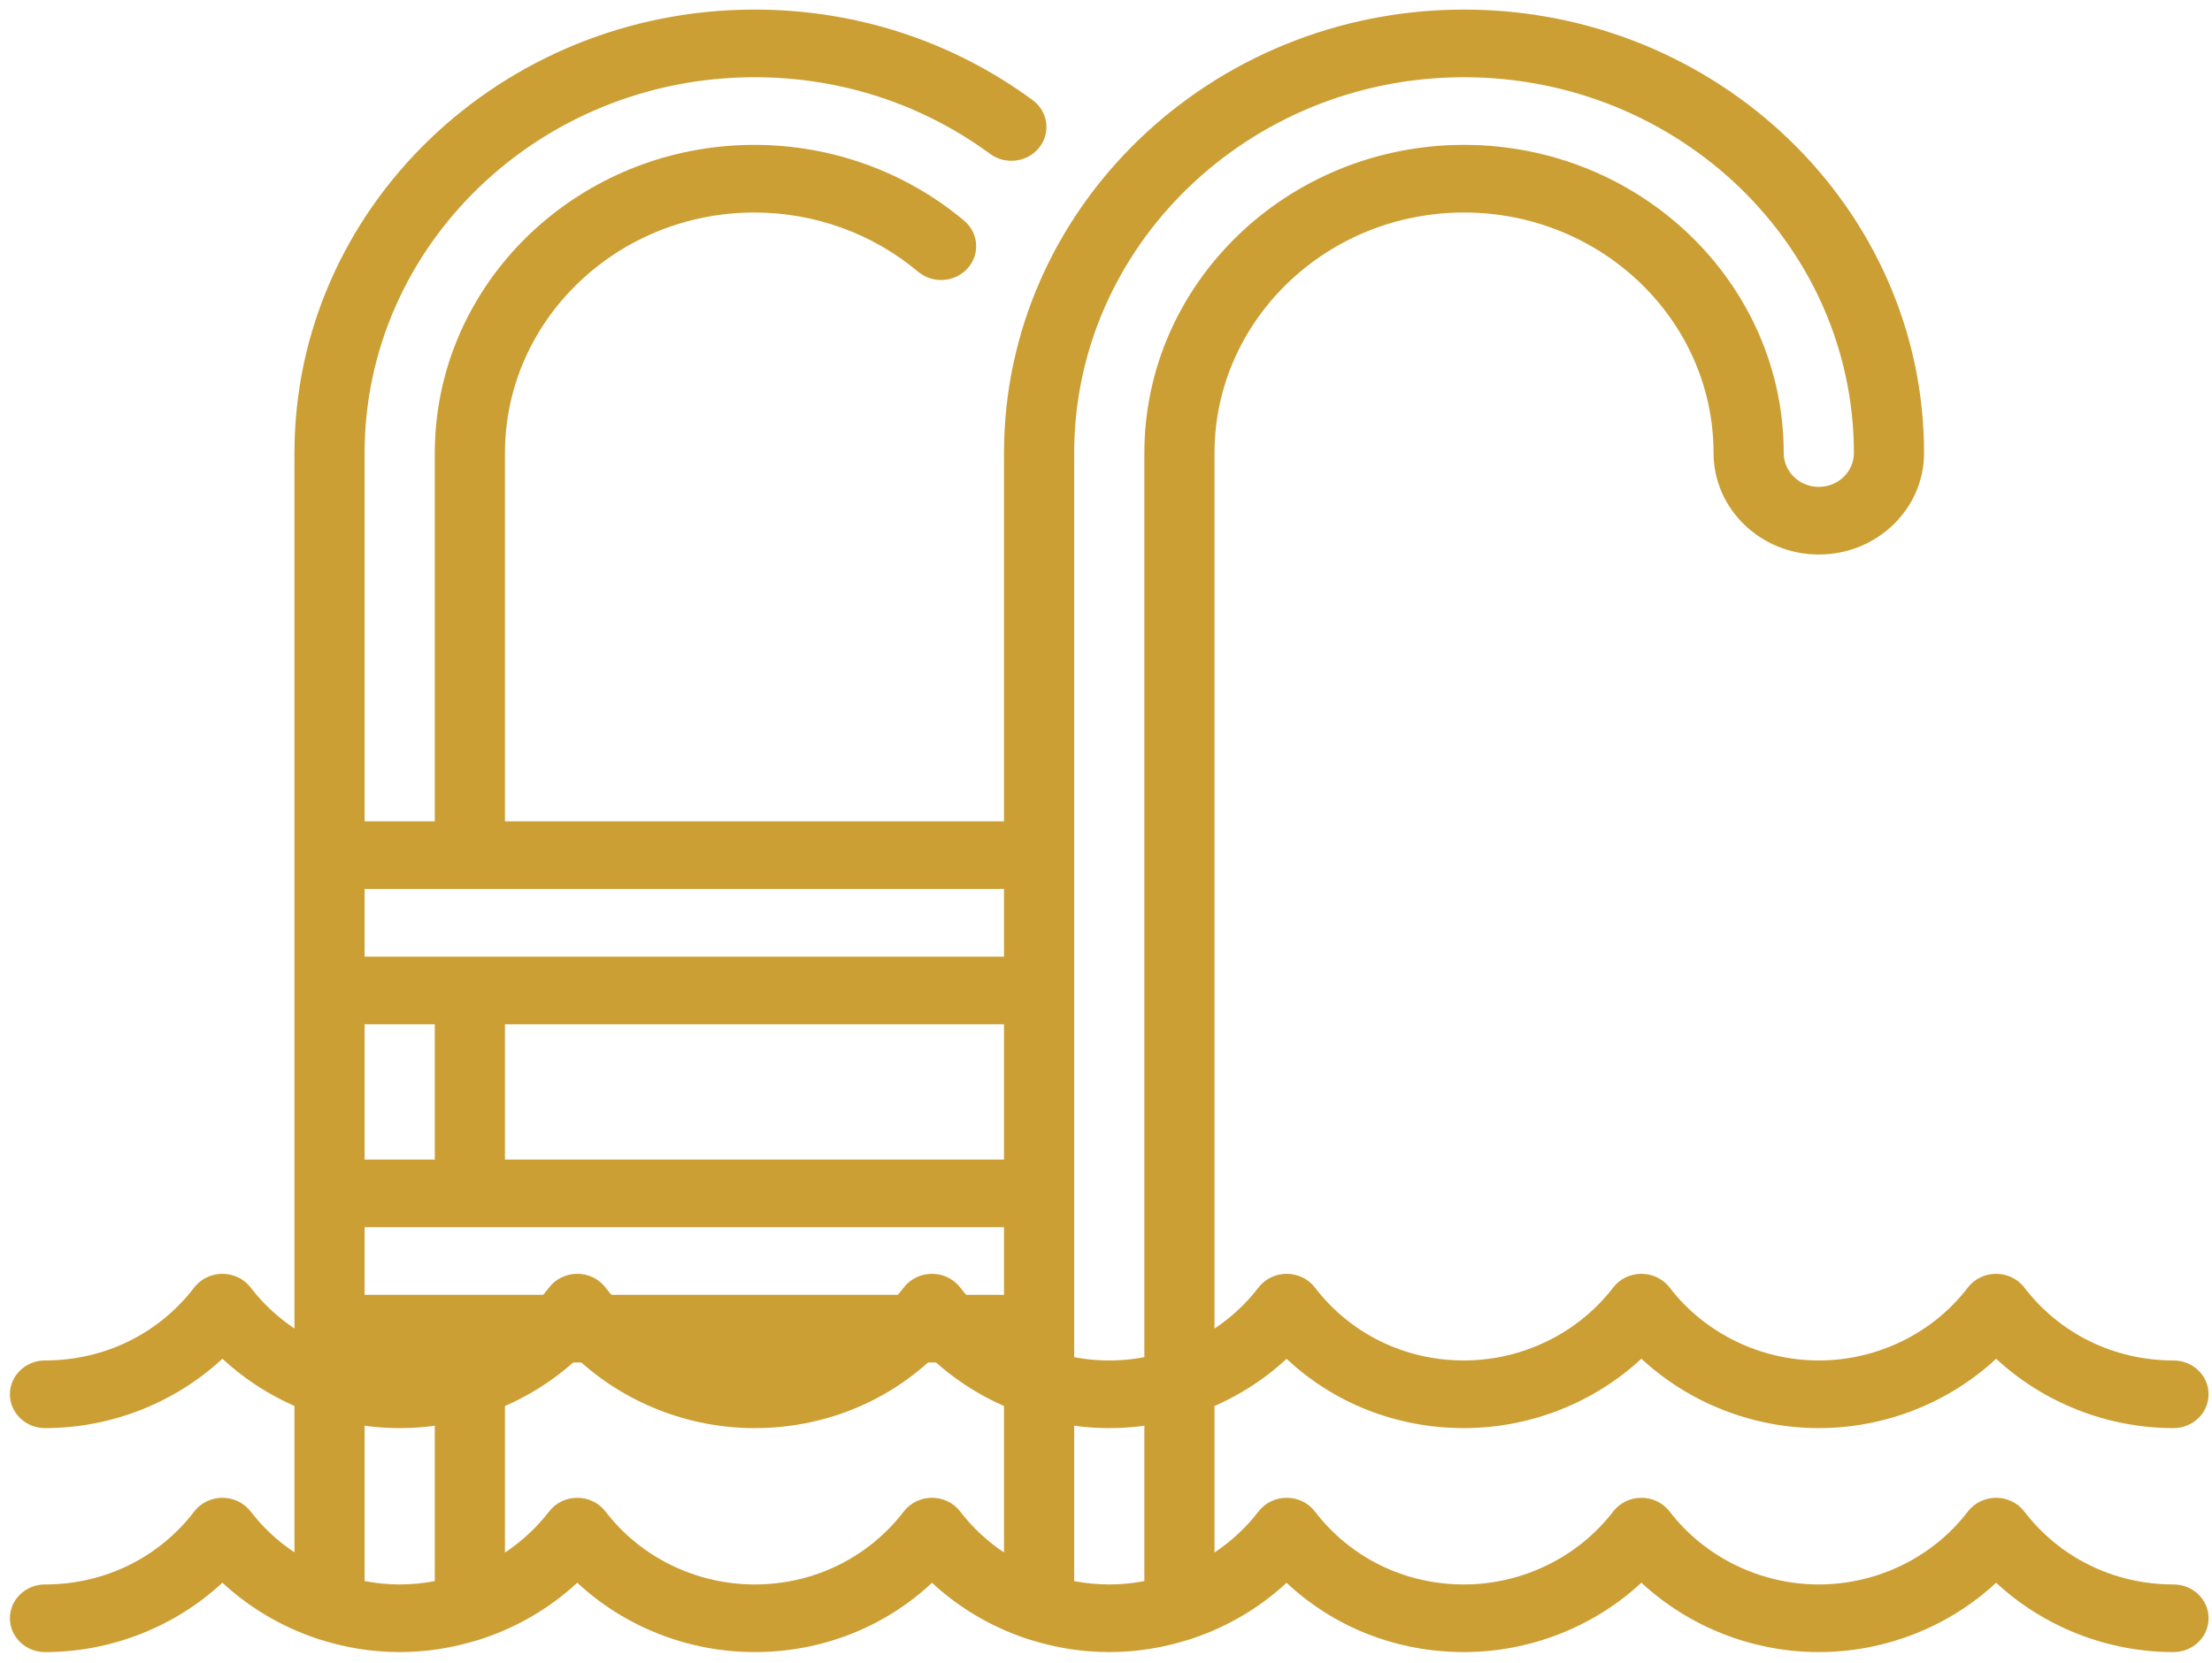 <?xml version="1.0" encoding="UTF-8" standalone="no"?>
<svg width="125px" height="94px" viewBox="0 0 125 94" version="1.1" xmlns="http://www.w3.org/2000/svg" xmlns:xlink="http://www.w3.org/1999/xlink">
    <!-- Generator: Sketch 43.1 (39012) - http://www.bohemiancoding.com/sketch -->
    <title>006-sports copy</title>
    <desc>Created with Sketch.</desc>
    <defs></defs>
    <g id="Page-1" stroke="none" stroke-width="1" fill="none" fill-rule="evenodd">
        <g id="tryingg" transform="translate(-248, -470)" fill-rule="nonzero" fill="#CC9F35">
            <g id="006-sports-copy" transform="translate(248.56, 470.541)">
                <path d="M122.265,76.358 C118.914,76.358 115.841,74.855 113.833,72.235 C113.459,71.747 112.867,71.46 112.238,71.46 C111.607,71.46 111.015,71.749 110.642,72.238 C108.672,74.818 105.524,76.358 102.221,76.358 C98.919,76.358 95.767,74.817 93.789,72.235 C93.415,71.747 92.823,71.46 92.194,71.46 C91.565,71.46 90.973,71.747 90.6,72.235 C88.621,74.817 85.469,76.358 82.168,76.358 C78.824,76.358 75.753,74.855 73.745,72.235 C73.37,71.747 72.779,71.46 72.15,71.46 C71.521,71.46 70.929,71.747 70.556,72.235 C68.577,74.817 65.425,76.358 62.124,76.358 C58.82,76.358 55.672,74.818 53.703,72.238 C53.33,71.75 52.739,71.461 52.11,71.46 C51.478,71.46 50.888,71.746 50.514,72.232 C48.496,74.854 45.422,76.358 42.08,76.358 C38.776,76.358 35.628,74.818 33.659,72.238 C33.286,71.749 32.694,71.46 32.064,71.46 C31.433,71.46 30.841,71.747 30.468,72.235 C28.489,74.817 25.334,76.358 22.026,76.358 C18.731,76.358 15.582,74.817 13.603,72.235 C13.229,71.747 12.637,71.46 12.008,71.46 C11.379,71.46 10.788,71.748 10.414,72.235 C8.407,74.855 5.333,76.358 1.983,76.358 C0.888,76.358 0,77.214 0,78.27 C0,79.326 0.888,80.182 1.983,80.182 C5.729,80.182 9.333,78.746 12.009,76.26 C14.685,78.747 18.286,80.182 22.027,80.182 C25.777,80.182 29.383,78.747 32.06,76.262 C34.731,78.747 38.332,80.182 42.08,80.182 C45.88,80.182 49.426,78.777 52.108,76.265 C54.778,78.748 58.378,80.182 62.124,80.182 C65.868,80.182 69.469,78.749 72.145,76.265 C74.821,78.777 78.365,80.182 82.168,80.182 C85.914,80.182 89.518,78.746 92.194,76.26 C94.871,78.746 98.475,80.182 102.221,80.182 C105.969,80.182 109.57,78.747 112.241,76.262 C114.917,78.747 118.52,80.182 122.265,80.182 C123.36,80.182 124.247,79.326 124.247,78.27 C124.247,77.214 123.36,76.358 122.265,76.358 Z" id="Shape"></path>
                <path d="M1.983,92.842 C5.729,92.842 9.333,91.407 12.009,88.92 C13.52,90.325 15.326,91.393 17.286,92.057 C17.381,92.096 17.481,92.126 17.583,92.151 C19.006,92.601 20.504,92.842 22.027,92.842 C23.552,92.842 25.052,92.601 26.477,92.152 C26.575,92.129 26.672,92.1 26.764,92.062 C28.732,91.398 30.545,90.329 32.06,88.922 C34.731,91.408 38.332,92.842 42.08,92.842 C45.88,92.842 49.426,91.437 52.108,88.925 C53.616,90.328 55.422,91.396 57.383,92.059 C57.479,92.099 57.58,92.129 57.683,92.154 C59.105,92.602 60.602,92.842 62.124,92.842 C63.645,92.842 65.14,92.602 66.561,92.155 C66.666,92.13 66.769,92.099 66.868,92.058 C68.828,91.395 70.634,90.328 72.145,88.925 C74.821,91.437 78.365,92.842 82.168,92.842 C85.914,92.842 89.518,91.407 92.194,88.92 C94.871,91.407 98.475,92.842 102.221,92.842 C105.969,92.842 109.57,91.408 112.241,88.922 C114.917,91.408 118.52,92.842 122.265,92.842 C123.36,92.842 124.247,91.987 124.247,90.93 C124.247,89.874 123.36,89.019 122.265,89.019 C118.914,89.019 115.841,87.516 113.833,84.896 C113.459,84.408 112.867,84.12 112.238,84.12 C111.607,84.121 111.015,84.41 110.642,84.899 C108.672,87.478 105.524,89.019 102.221,89.019 C98.919,89.019 95.768,87.477 93.789,84.896 C93.415,84.408 92.824,84.12 92.194,84.12 C91.565,84.12 90.974,84.408 90.6,84.896 C88.621,87.477 85.47,89.019 82.168,89.019 C78.824,89.019 75.754,87.516 73.745,84.895 C73.371,84.408 72.779,84.12 72.15,84.12 C71.522,84.12 70.93,84.408 70.556,84.896 C69.86,85.805 69.015,86.581 68.072,87.211 L68.072,25.067 C68.072,17.57 74.397,11.471 82.172,11.471 C89.947,11.471 96.273,17.57 96.273,25.067 C96.273,28.23 98.941,30.803 102.221,30.803 C105.501,30.803 108.169,28.23 108.169,25.067 C108.169,11.245 96.507,0 82.172,0 C67.838,0 56.176,11.245 56.176,25.067 L56.176,45.884 L27.975,45.884 L27.975,25.067 C27.975,17.57 34.3,11.471 42.075,11.471 C45.468,11.471 48.751,12.659 51.319,14.816 C52.145,15.51 53.398,15.427 54.117,14.63 C54.836,13.834 54.75,12.626 53.924,11.933 C50.633,9.169 46.425,7.647 42.075,7.647 C32.114,7.647 24.01,15.462 24.01,25.067 L24.01,45.884 L20.044,45.884 L20.044,25.067 C20.044,13.353 29.927,3.824 42.075,3.824 C46.926,3.824 51.53,5.323 55.392,8.158 C56.262,8.798 57.506,8.635 58.17,7.795 C58.834,6.955 58.665,5.756 57.794,5.116 C53.237,1.769 47.801,9.05619479e-16 42.075,9.05619479e-16 C27.741,9.05619479e-16 16.079,11.245 16.079,25.067 L16.079,87.205 C15.14,86.577 14.298,85.802 13.604,84.895 C13.229,84.408 12.638,84.12 12.009,84.12 C11.38,84.12 10.788,84.408 10.415,84.896 C8.407,87.516 5.333,89.019 1.983,89.019 C0.888,89.019 0,89.874 0,90.93 C0,91.987 0.888,92.842 1.983,92.842 Z M53.703,84.899 C53.33,84.41 52.739,84.121 52.11,84.12 C51.479,84.12 50.888,84.407 50.514,84.892 C48.496,87.515 45.422,89.019 42.08,89.019 C38.777,89.019 35.629,87.478 33.659,84.899 C33.286,84.41 32.694,84.121 32.065,84.12 C31.434,84.12 30.842,84.408 30.468,84.896 C29.769,85.808 28.922,86.586 27.975,87.216 L27.975,76.473 L56.176,76.473 L56.176,87.21 C55.236,86.581 54.396,85.806 53.703,84.899 Z M56.176,57.355 L56.176,65.002 L27.975,65.002 L27.975,57.355 L56.176,57.355 L56.176,57.355 Z M24.009,65.002 L20.044,65.002 L20.044,57.355 L24.009,57.355 L24.009,65.002 Z M20.044,68.825 L56.176,68.825 L56.176,72.649 L20.044,72.649 L20.044,68.825 Z M60.142,25.067 C60.142,13.353 70.025,3.824 82.172,3.824 C94.32,3.824 104.203,13.353 104.203,25.067 C104.203,26.122 103.314,26.979 102.221,26.979 C101.127,26.979 100.238,26.122 100.238,25.067 C100.238,15.462 92.134,7.647 82.172,7.647 C72.211,7.647 64.107,15.462 64.107,25.067 L64.107,88.829 C63.458,88.952 62.794,89.019 62.124,89.019 C61.454,89.019 60.791,88.952 60.142,88.829 L60.142,25.067 L60.142,25.067 Z M56.176,49.707 L56.176,53.531 L20.044,53.531 L20.044,49.707 L56.176,49.707 Z M20.044,76.473 L24.009,76.473 L24.009,88.83 C23.36,88.952 22.697,89.019 22.027,89.019 C21.357,89.019 20.693,88.952 20.044,88.828 L20.044,76.473 Z" id="Shape"></path>
            </g>
        </g>
    </g>
</svg>